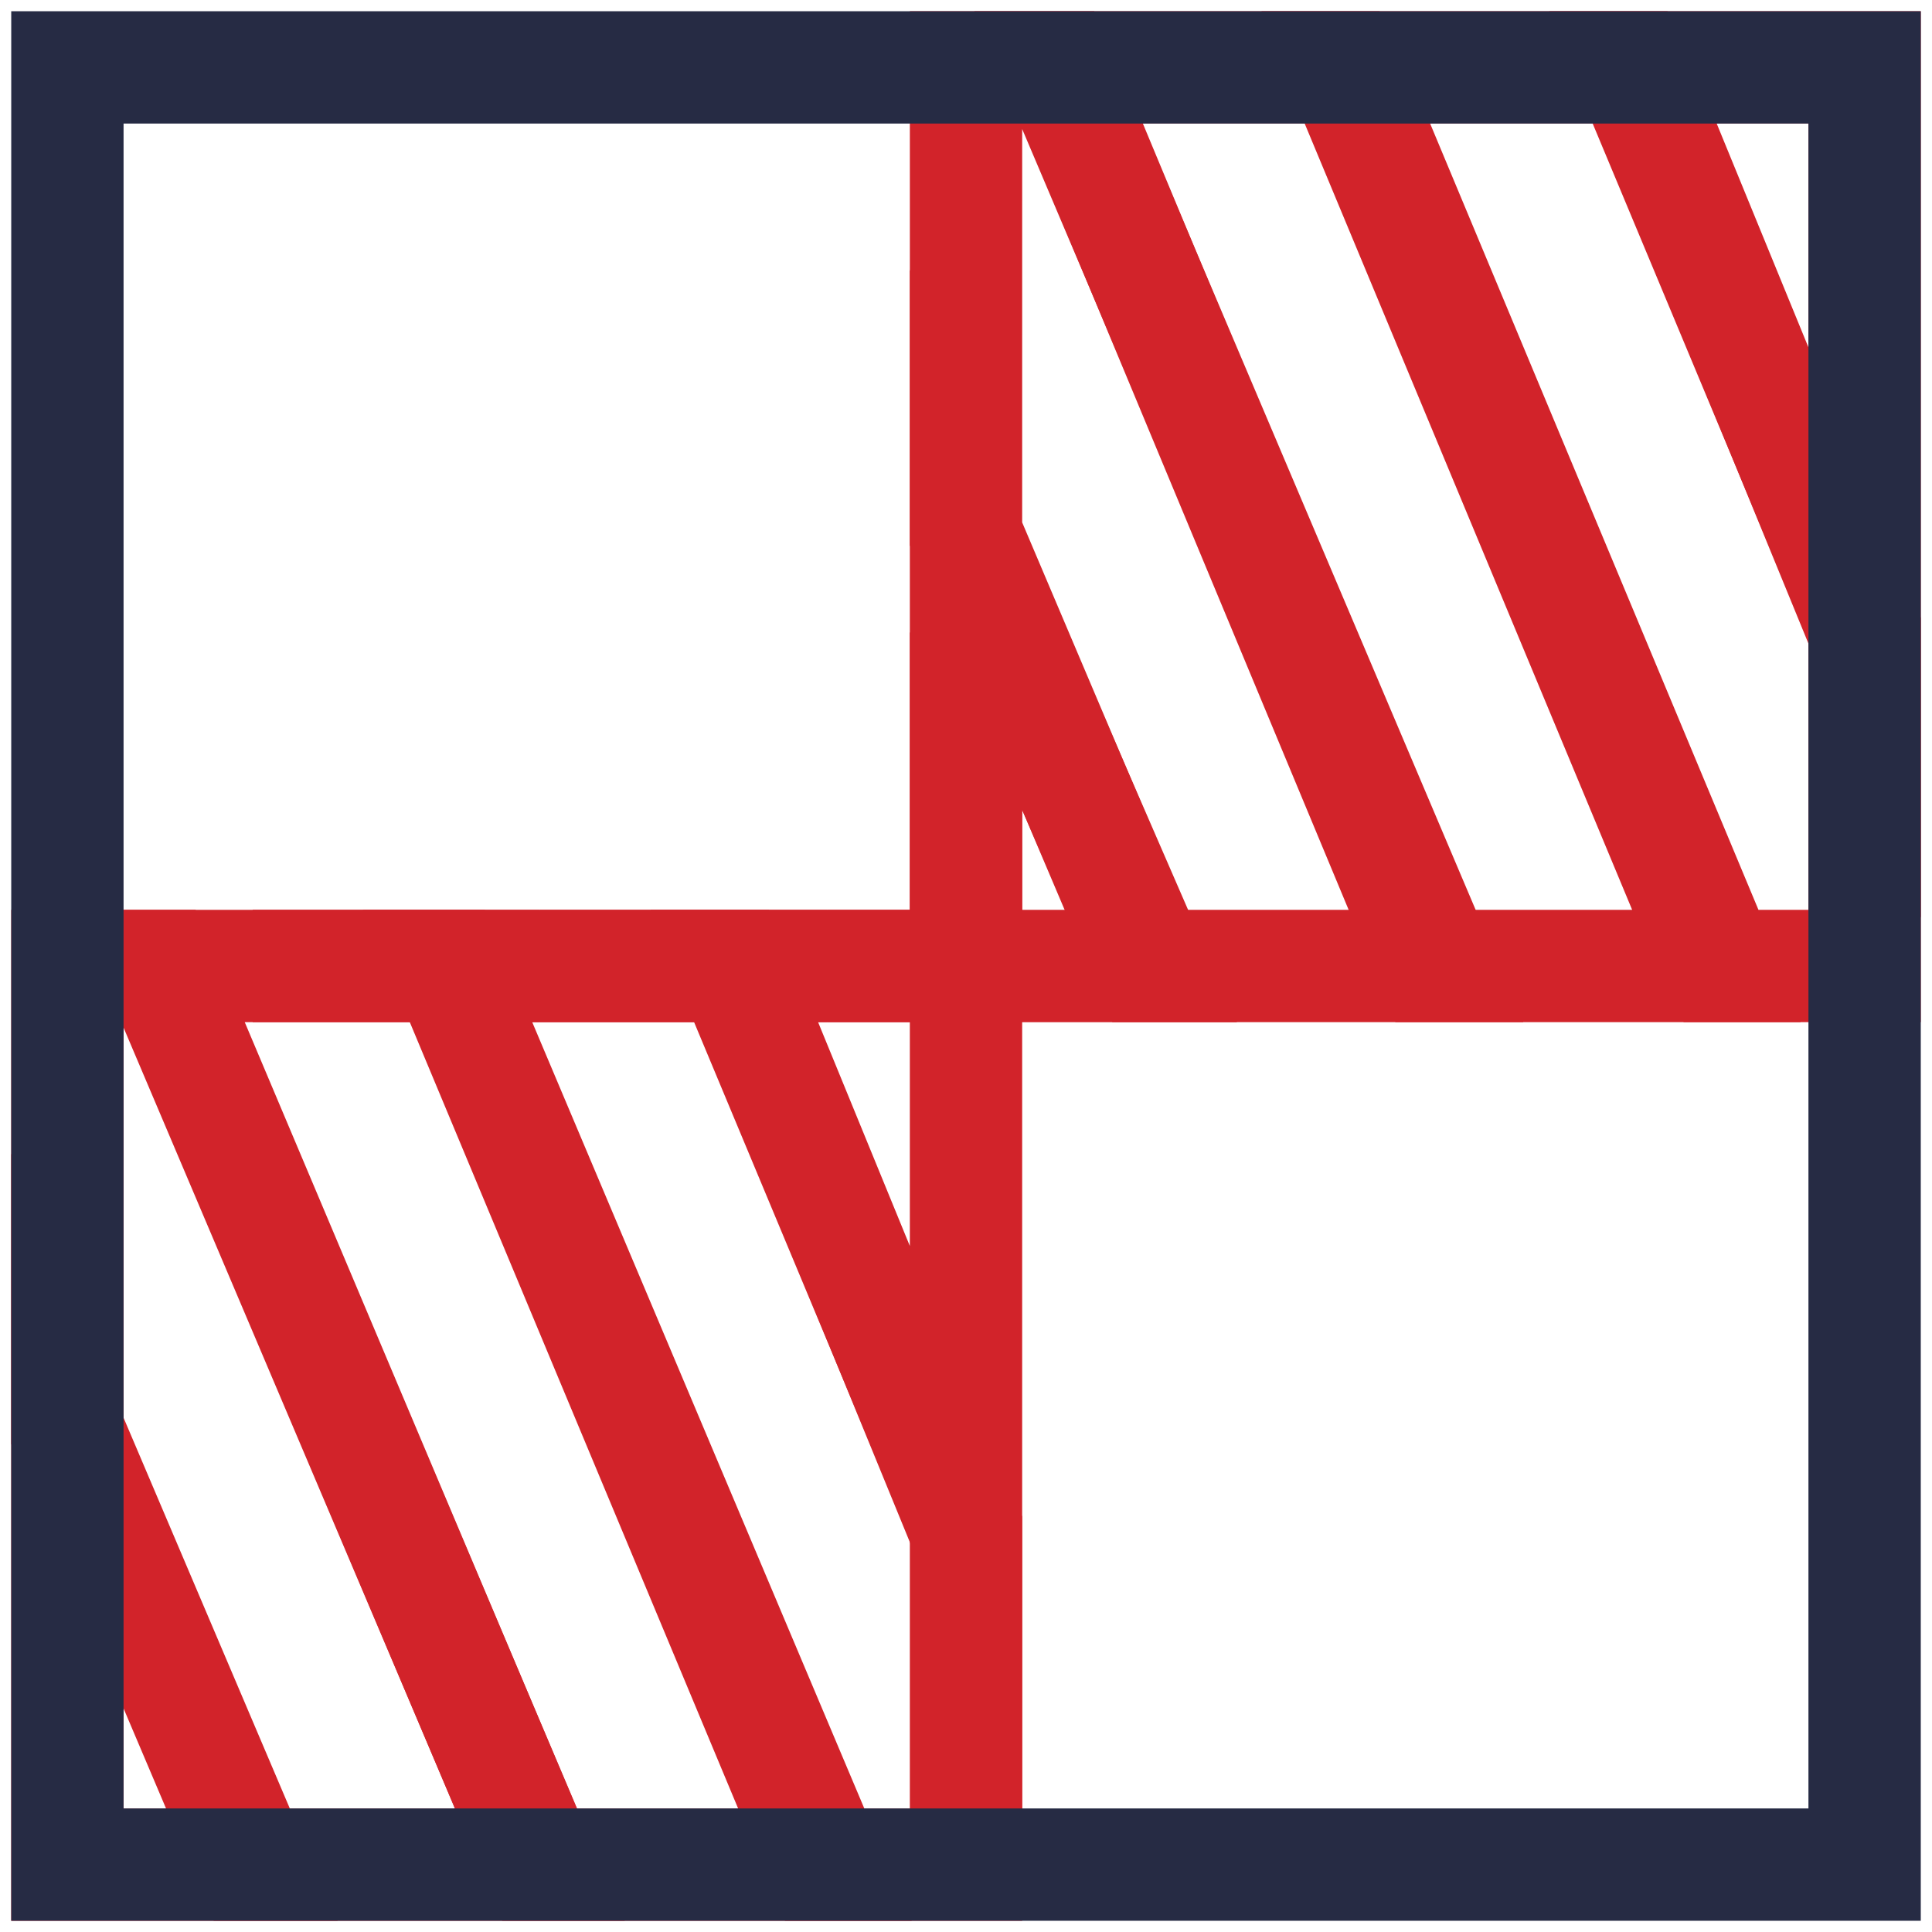 <svg width="86" height="86" viewBox="0 0 86 86" fill="none" xmlns="http://www.w3.org/2000/svg">
<path d="M11.247 43H24.03" stroke="#D2232A" stroke-width="5" stroke-miterlimit="10"/>
<path d="M36.815 43H43V28.154" stroke="#D2232A" stroke-width="5" stroke-miterlimit="10"/>
<path d="M24.031 43H36.815" stroke="#D2232A" stroke-width="5" stroke-miterlimit="10"/>
<path d="M3 63.763L11.168 83H24.031L7.052 43H3.001L3 63.763Z" stroke="#D2232A" stroke-width="5" stroke-miterlimit="10"/>
<path d="M3 83H11.247L3 63.618V83Z" stroke="#D2232A" stroke-width="5" stroke-miterlimit="10"/>
<path d="M43 83V68.005L32.562 43H19.907L36.609 83L43 83Z" stroke="#D2232A" stroke-width="5" stroke-miterlimit="10"/>
<path d="M43 43H32.69L43 68.155V43Z" stroke="#D2232A" stroke-width="5" stroke-miterlimit="10"/>
<path d="M36.815 83L19.922 43H7.125L24.017 83H36.815Z" stroke="#D2232A" stroke-width="5" stroke-miterlimit="10"/>
<path d="M43 23.763L51.167 43H64.031L47.052 3H43.001L43 23.763Z" stroke="#D2232A" stroke-width="5" stroke-miterlimit="10"/>
<path d="M43 43.001H51.247L43 24.032V43.001Z" stroke="#D2232A" stroke-width="5" stroke-miterlimit="10"/>
<path d="M83 43V28.003L72.561 3H59.907L76.61 43L83 43Z" stroke="#D2232A" stroke-width="5" stroke-miterlimit="10"/>
<path d="M83 3H72.69L83 28.155V3Z" stroke="#D2232A" stroke-width="5" stroke-miterlimit="10"/>
<path d="M76.402 43L59.743 3H47.124L63.782 43H76.402Z" stroke="#D2232A" stroke-width="5" stroke-miterlimit="10"/>
<rect x="3" y="3" width="80" height="80" stroke="#262B44" stroke-width="5"/>
</svg>
